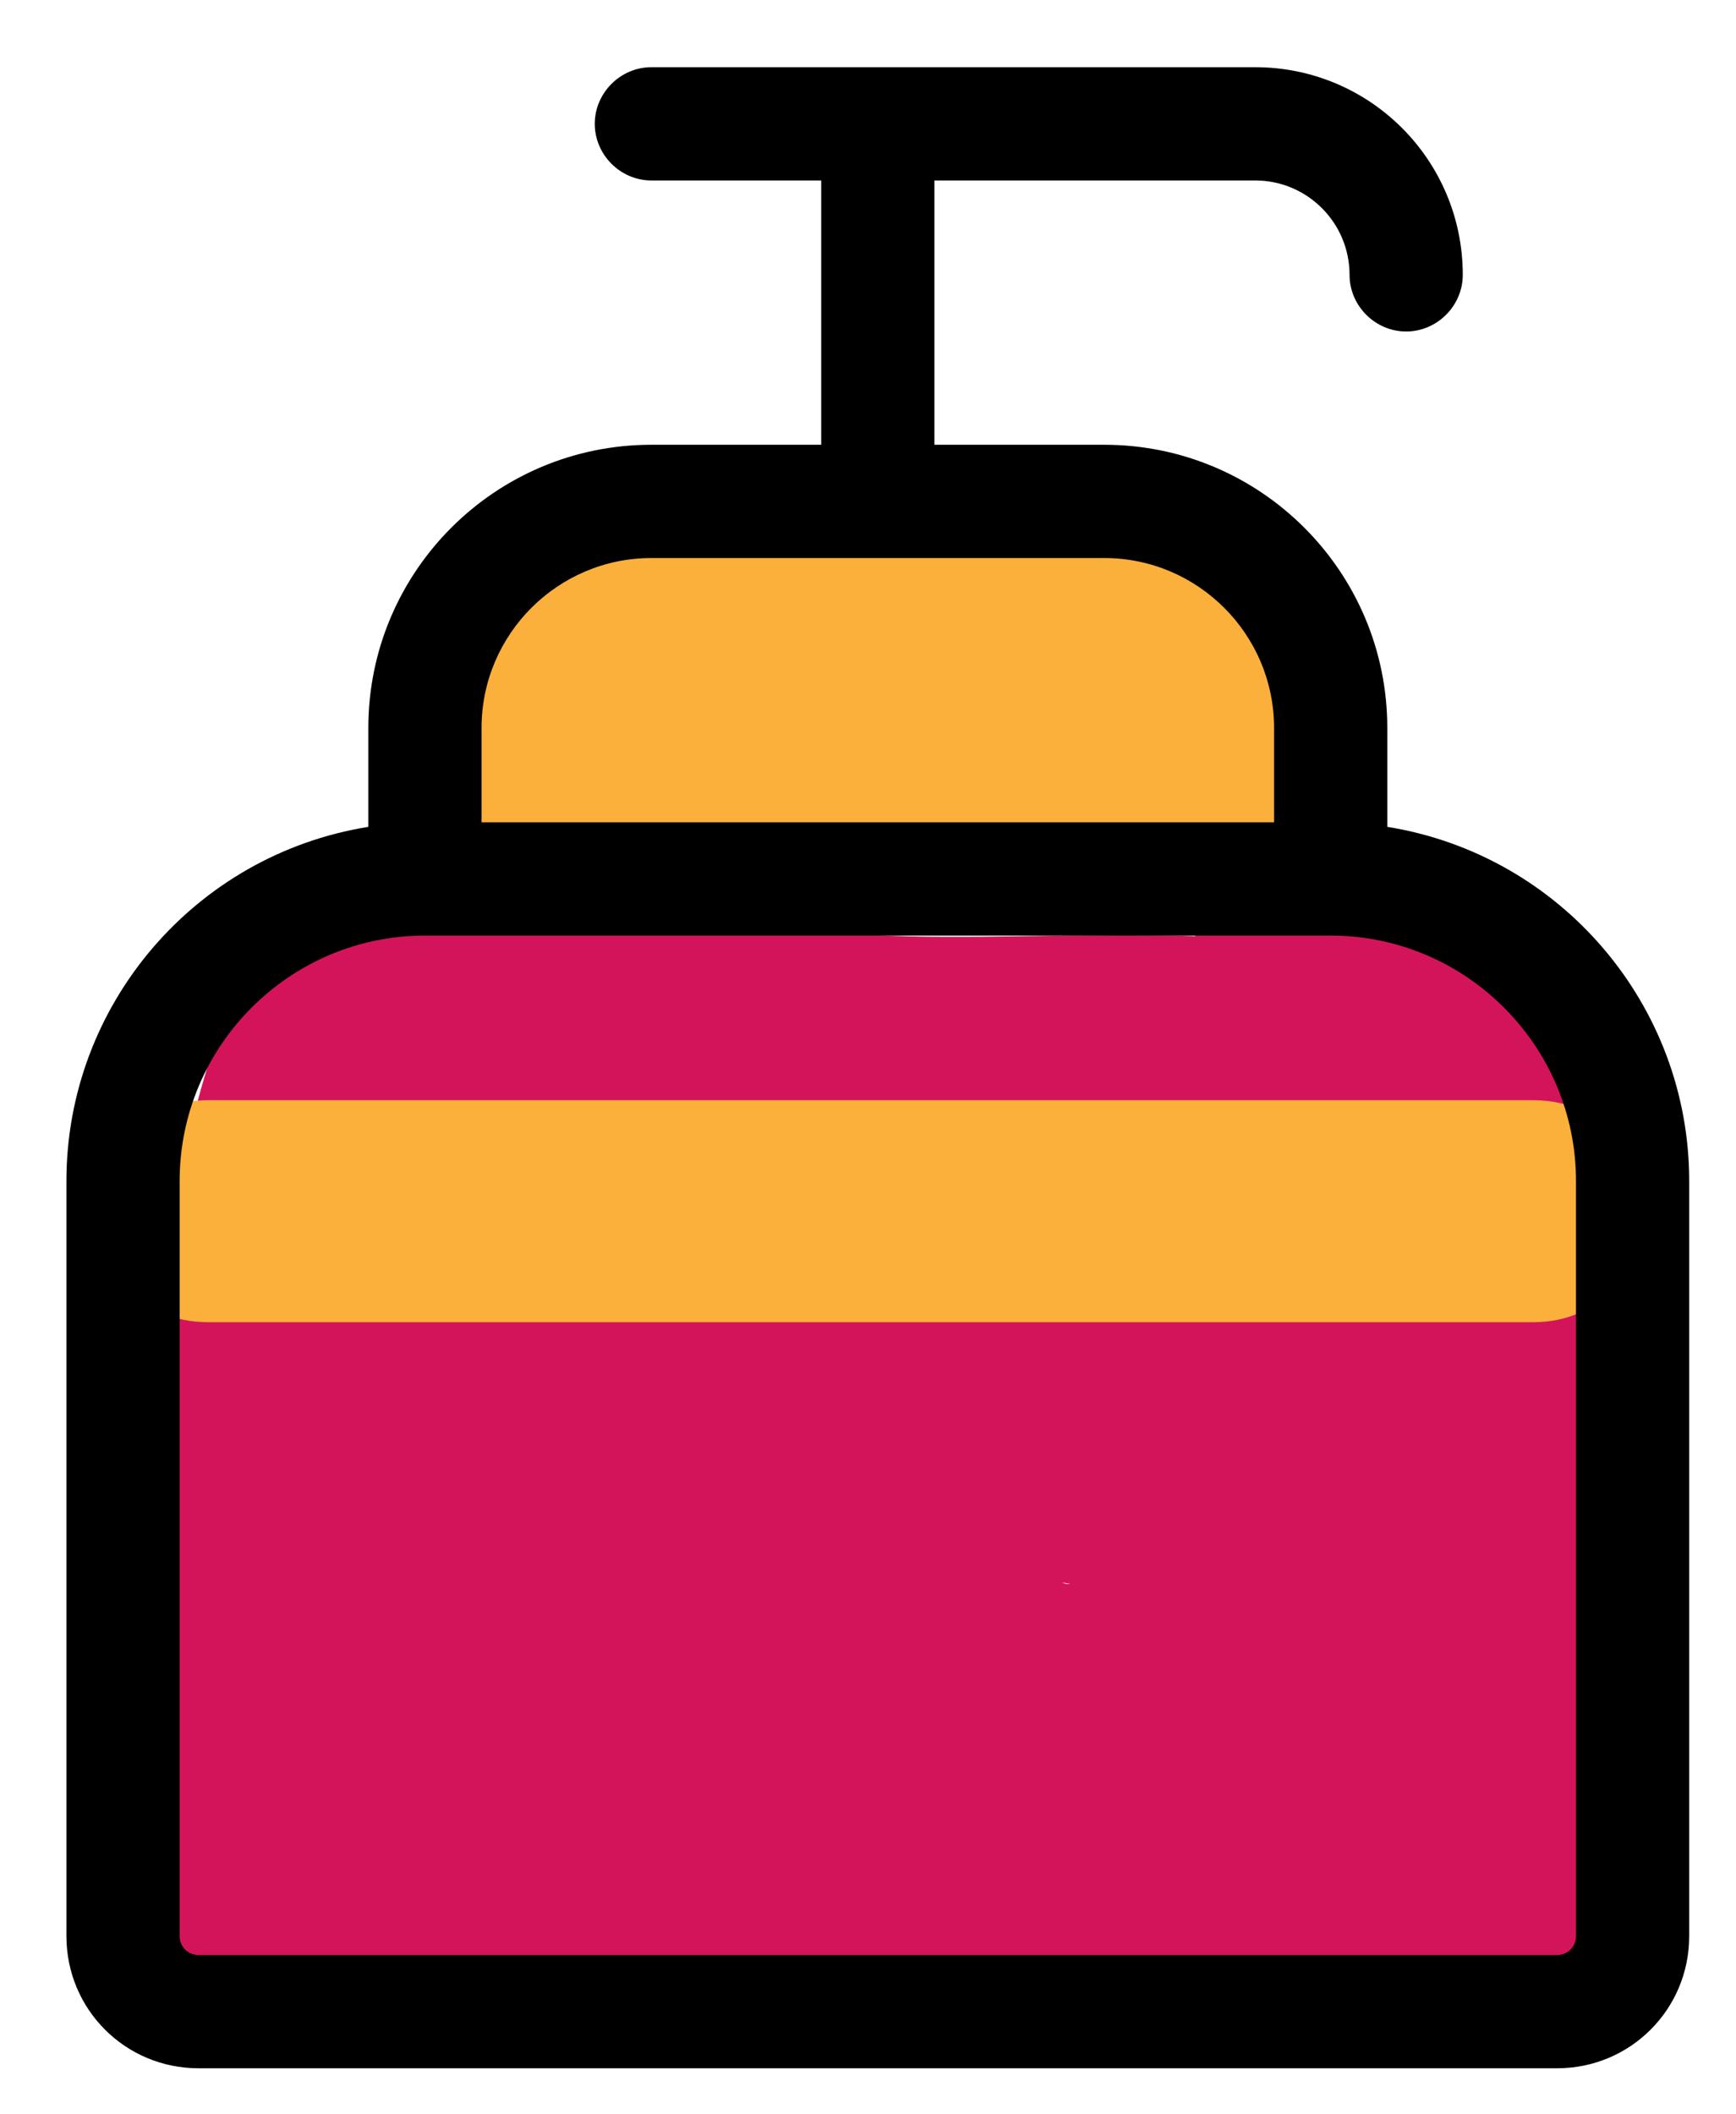<svg width="23" height="28" viewBox="0 0 23 28" fill="none" xmlns="http://www.w3.org/2000/svg">
<path d="M20.31 26.35C21.52 26.35 21.52 24.47 20.31 24.47C19.1 24.47 19.1 26.35 20.31 26.35Z" fill="#D4145A"/>
<path d="M2.85 13.8C1.81 17.04 1.71 20.57 1.38 23.93C1.25 25.24 2.6 26.38 3.82 26.37C6.53 26.36 9.24 26.34 11.96 26.33C13.34 26.33 14.72 26.32 16.1 26.31C17.48 26.3 18.98 26.5 20.21 25.85C21.87 24.96 21.8 23.14 21.76 21.52C21.73 20.15 21.68 18.77 21.61 17.4C21.54 16.03 21.43 14.53 20.28 13.57C19.13 12.61 17.41 12.46 15.9 12.4C14.6 12.35 13.3 12.43 12.01 12.4C10.83 12.37 10.17 12.18 8.99 11.98C7.55 11.73 6.02 11.69 4.81 12.63C3.6 13.57 3.15 14.88 3.08 16.37C2.94 19.19 3.34 22.69 6.44 23.72C7.63 24.12 9.03 24.18 10.28 24.19C11.77 24.21 13.41 24.17 14.58 23.12C14.66 23.04 14.73 22.96 14.81 22.88C14.9 22.77 14.98 22.66 15.07 22.54C15.28 22.27 15.32 22.21 15.21 22.37C15.28 22.42 14.15 22.87 14.15 22.86C14.17 22.89 14.58 22.86 14.65 22.86C15.6 22.83 16.45 22.63 17.18 21.99C18.67 20.67 18.4 18.21 16.88 17.03C15.58 16.03 13.87 15.94 12.29 15.78C10.79 15.63 9.29 15.61 7.79 15.69C6.52 15.76 5.29 16.76 5.35 18.13C5.41 19.39 6.43 20.65 7.79 20.57C9.24 20.49 10.7 20.5 12.15 20.64C12.83 20.71 13.1 20.73 13.74 20.86C13.74 20.86 14.15 20.99 14.18 20.97C14 21.06 13.57 20.34 13.68 20.49L13.36 20.07C15.31 18.6 15.81 17.9 14.84 17.96C14.69 17.94 14.49 17.96 14.34 17.96C13.4 18 12.6 18.23 11.87 18.84C11.75 18.94 11.66 19.02 11.55 19.15L11.36 19.4C11.15 19.67 11.1 19.73 11.22 19.58C11.16 19.51 12.17 19.13 11.71 19.26C11.36 19.36 12.36 19.24 11.54 19.27C10.88 19.3 10.22 19.32 9.55 19.28C9.22 19.26 8.89 19.24 8.56 19.2C8.27 19.16 8.44 19.18 8.51 19.2C8.35 19.17 8.11 19.08 7.94 19.08C7.69 19.08 7.94 19.1 8.06 19.18C8.14 19.24 8.17 19.32 8.23 19.38C8.02 19.19 8.1 19.15 8.19 19.36C8.12 19.19 8.08 19 8.03 18.83C8.03 18.86 7.94 18.41 7.98 18.61C8.02 18.84 7.95 18.28 7.95 18.24C7.93 17.87 7.93 17.49 7.93 17.12C7.93 16.83 7.93 16.54 7.95 16.26C7.97 15.89 8.04 16.2 7.95 16.25C7.91 16.27 8.2 15.94 7.98 16.14C7.78 16.32 7.75 16.53 7.47 16.67C7.16 16.82 7.2 16.67 7.44 16.69C7.5 16.69 8.09 16.75 7.78 16.7C7.5 16.66 7.88 16.72 7.91 16.73C8.06 16.76 8.21 16.79 8.36 16.82C8.64 16.88 8.93 16.95 9.22 17C10.05 17.14 10.88 17.24 11.72 17.27C13.16 17.33 14.6 17.22 16.04 17.29C16.23 17.29 16.42 17.32 16.61 17.33C16.92 17.35 16.77 17.33 16.96 17.36C17.07 17.38 17.2 17.42 17.31 17.42C17.61 17.52 17.59 17.48 17.25 17.31C17.04 17.23 16.89 17.09 16.82 16.87C16.45 16.24 16.66 16.73 16.71 16.8C16.68 16.54 16.67 16.5 16.68 16.68C16.68 16.77 16.69 16.85 16.69 16.94C16.71 17.4 16.73 17.86 16.75 18.31C16.78 19.12 16.81 19.94 16.84 20.75C16.85 21.21 16.87 21.67 16.88 22.12C16.88 22.27 16.88 22.43 16.88 22.58C16.93 23.28 17.05 22.41 16.86 22.86L17.49 21.78C17.76 21.54 18.07 21.41 18.41 21.4H18.22C17.87 21.36 17.49 21.4 17.15 21.4H15.31C14.03 21.42 12.75 21.42 11.47 21.43C8.91 21.44 6.35 21.45 3.79 21.47L6.23 23.91C6.54 20.79 6.59 17.99 7.52 15.08C7.91 13.86 7.06 12.36 5.82 12.08C4.48 11.78 3.24 12.48 2.82 13.78L2.85 13.8Z" fill="#D4145A"/>
<path d="M2.76 17.51H20.31C22.2 17.51 22.21 14.57 20.31 14.57H2.76C0.87 14.57 0.86 17.51 2.76 17.51Z" fill="#FBB03B"/>
<path d="M19.15 12.31C19.15 12.31 19.1 12.33 19.07 12.34L19.32 12.31C19.32 12.31 19.24 12.31 19.19 12.31L19.44 12.34C19.24 12.3 19.07 12.2 18.87 12.16C18.59 12.1 18.31 12.08 18.03 12.05C17.57 12 17.11 11.94 16.66 11.89C16.44 11.86 16.15 12.01 16 12.17C15.84 12.33 15.71 12.6 15.72 12.83C15.73 13.06 15.81 13.33 16 13.49C16.2 13.67 16.4 13.74 16.66 13.77C17.25 13.84 17.85 13.9 18.44 13.98L18.19 13.95C18.68 14.02 19.15 14.35 19.66 14.14C19.9 14.04 20.09 13.94 20.22 13.71C20.34 13.51 20.39 13.21 20.31 12.99C20.23 12.77 20.1 12.54 19.88 12.43C19.66 12.32 19.38 12.24 19.16 12.34L19.15 12.31Z" fill="#D4145A"/>
<path d="M7.87 11.27C7.99 11.23 8.31 11.09 8.43 11.13L8.18 11.17C8.28 11.17 8.37 11.15 8.47 11.15C8.82 11.13 9.17 11.14 9.51 11.14C10.2 11.14 10.89 11.14 11.58 11.14C12.27 11.14 12.96 11.14 13.65 11.14C13.95 11.14 14.26 11.17 14.56 11.16C14.23 11.11 14.14 11.1 14.29 11.13C14.34 11.14 14.39 11.16 14.44 11.17C14.23 11.12 14.05 11.01 13.9 10.85C13.71 10.56 13.66 10.5 13.76 10.68C14.25 11.61 15.62 11.97 16.5 11.4C17.44 10.79 17.74 9.65 17.22 8.66C16.23 6.79 13.82 7.12 12.07 7.13C11.22 7.13 10.38 7.13 9.53 7.13C8.62 7.13 7.69 7.13 6.82 7.41C5.82 7.73 5.08 8.82 5.42 9.87C5.74 10.87 6.81 11.61 7.88 11.27H7.87Z" fill="#FBB03B"/>
<path d="M18.38 10.95V9.64C18.38 7.57 16.7 5.89 14.63 5.89H12.38V2.39H16.63C17.32 2.39 17.88 2.95 17.88 3.64C17.88 4.05 18.22 4.39 18.63 4.39C19.04 4.39 19.38 4.05 19.38 3.64C19.38 2.12 18.15 0.89 16.63 0.89H8.63C8.22 0.89 7.88 1.23 7.88 1.64C7.88 2.05 8.22 2.39 8.63 2.39H10.88V5.89H8.63C6.56 5.89 4.88 7.57 4.88 9.64V10.95C2.58 11.32 0.88 13.31 0.88 15.64V25.64C0.88 26.61 1.66 27.39 2.63 27.39H20.63C21.6 27.39 22.38 26.61 22.38 25.64V15.64C22.38 13.31 20.68 11.32 18.38 10.95ZM8.63 7.39H14.63C15.87 7.39 16.88 8.4 16.88 9.64V10.89H6.38V9.64C6.38 8.4 7.39 7.39 8.63 7.39ZM20.88 25.64C20.88 25.78 20.77 25.89 20.63 25.89H2.63C2.49 25.89 2.38 25.78 2.38 25.64V15.64C2.38 13.85 3.84 12.39 5.63 12.39H17.63C19.42 12.39 20.88 13.85 20.88 15.64V25.64Z" fill="black"/>
</svg>
